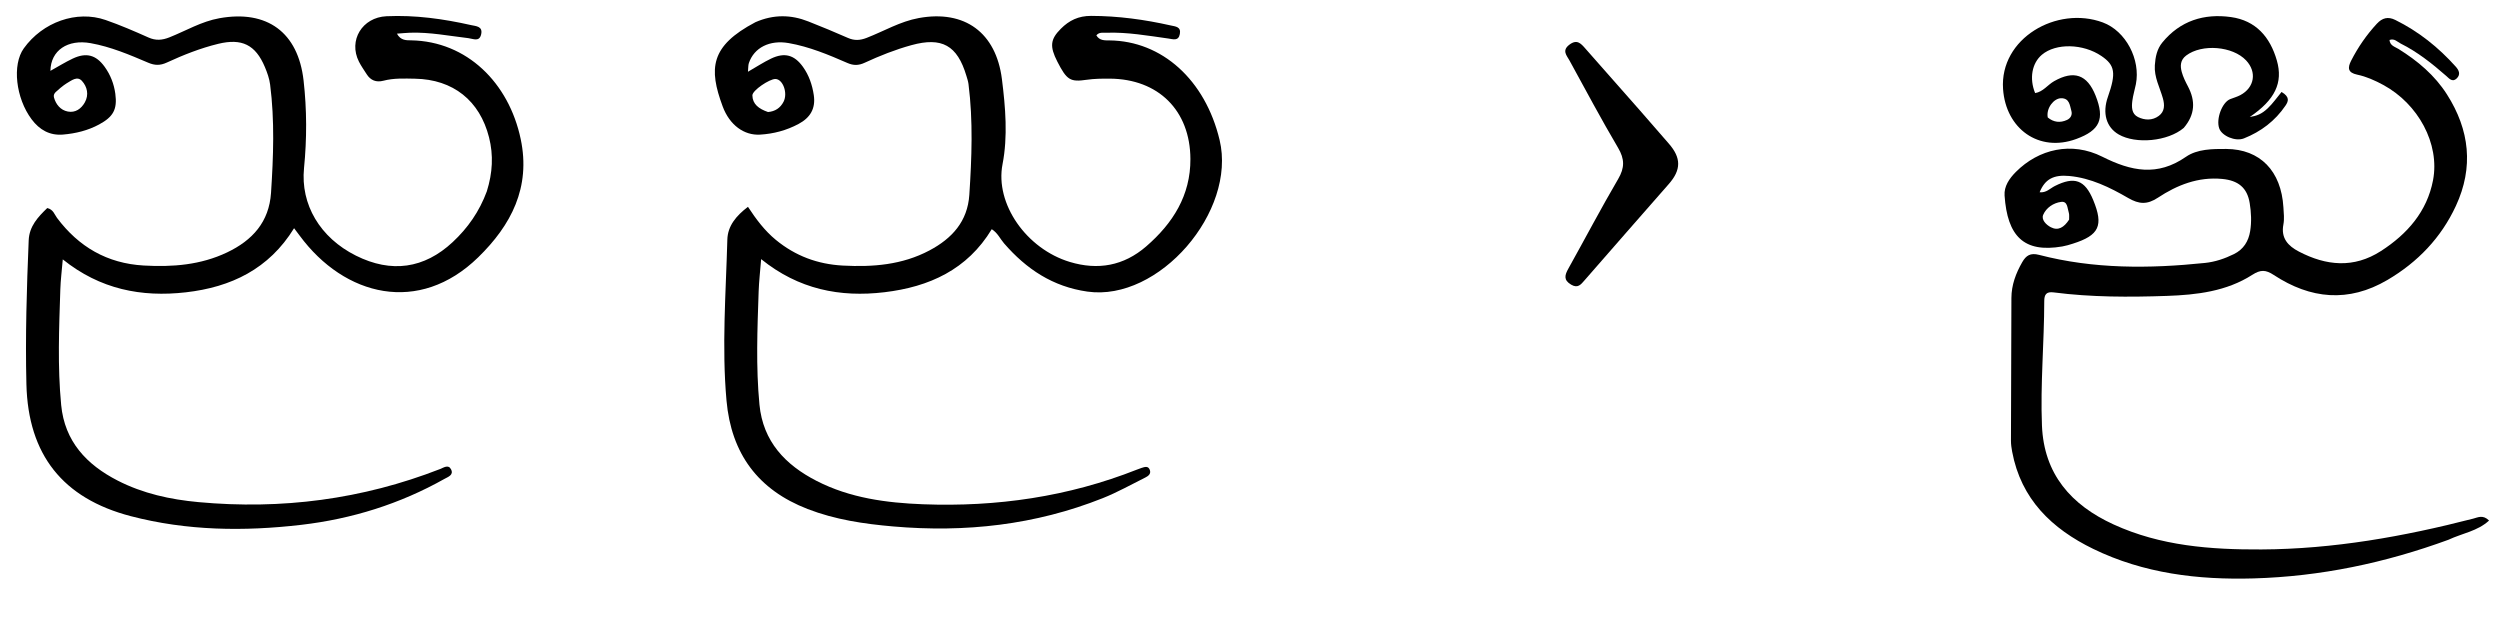 <svg enable-background="new 0 0 1024 256" viewBox="0 0 1024 256" xmlns="http://www.w3.org/2000/svg"><path d="m199.426 78.298c2.343-7.526 2.738-14.716.885-22.032-3.811-15.048-14.7-23.749-30.338-24.028-4.323-.077-8.666-.288-12.927.828-2.913.763-5.253-.109-6.88-2.697-1.063-1.691-2.243-3.325-3.14-5.1-4.41-8.724 1.337-18.157 11.275-18.617 11.74-.543 23.258 1.066 34.665 3.635 1.97.443 4.84.444 4.126 3.718-.721 3.308-3.249 1.861-5.275 1.623-7.924-.929-15.792-2.485-23.826-2.227-1.617.052-3.23.228-5.408.389 1.559 2.878 3.94 2.703 5.801 2.736 22.856.395 40.035 17.378 44.892 40.439 4.173 19.808-3.895 35.256-17.412 48.438-24.195 23.595-54.711 16.095-73.153-8.921-.583-.79-1.179-1.57-2.26-3.007-10.296 16.731-25.832 24.154-44.335 26.263-18.197 2.075-35.115-1.209-50.41-13.489-.398 4.732-.877 8.469-.998 12.217-.513 15.81-1.176 31.634.341 47.419 1.434 14.932 10.416 24.447 23.134 30.964 10.366 5.313 21.561 7.757 33.09 8.822 34.055 3.146 67.092-1.114 99.016-13.563 1.417-.553 3.358-1.967 4.431.095 1.235 2.373-1.19 3.12-2.674 3.956-18.241 10.27-37.946 16.402-58.592 18.813-23.414 2.734-46.852 2.473-69.918-3.554-27.839-7.275-42.026-25.187-42.724-54.008-.476-19.668.119-39.317.935-58.963.241-5.809 3.863-9.616 7.609-13.227 2.507.611 2.934 2.625 3.985 4.026 8.9 11.872 20.542 18.66 35.521 19.517 11.793.674 23.298-.202 34.158-5.376 10.353-4.933 17.204-12.446 17.985-24.4.966-14.793 1.527-29.594-.373-44.355-.314-2.438-1.177-4.864-2.136-7.149-3.856-9.187-9.468-11.874-19.129-9.522-7.323 1.783-14.286 4.555-21.092 7.686-2.691 1.238-4.896 1.184-7.56.049-7.655-3.261-15.329-6.535-23.598-8.013-9.359-1.673-16.339 2.918-16.476 11.346 3.179-1.763 6.067-3.569 9.125-5.017 5.526-2.617 9.554-1.546 13.08 3.334 2.38 3.294 3.836 7.038 4.38 11.041.873 6.42-.847 9.461-6.611 12.582-4.63 2.507-9.632 3.715-14.807 4.154-5.453.463-9.634-1.929-12.862-6.245-6.501-8.692-8.034-22.339-3.214-29.056 7.735-10.778 21.647-15.742 33.515-11.626 5.97 2.071 11.795 4.599 17.572 7.173 2.997 1.335 5.6 1.115 8.586-.074 6.781-2.701 13.098-6.509 20.469-7.829 19.552-3.502 32.229 5.792 34.464 25.496 1.357 11.965 1.369 23.932.182 35.899-1.477 14.885 6.551 28.495 21.259 35.85 14.515 7.257 27.978 5.329 39.635-5.542 6.206-5.788 10.935-12.523 14.013-20.868m-174.719-42.264c-1.086 1.18-3.135 2.014-2.604 3.91.791 2.823 2.672 5.162 5.654 5.74 3.109.603 5.519-1.131 6.991-3.765 1.742-3.119.96-6.424-1.199-8.786-1.957-2.142-4.293-.129-6.28 1.007-.717.41-1.359.952-2.562 1.894z"/><path d="m309.412 9.095c7.463-3.261 14.613-3.118 21.734-.292 5.416 2.15 10.815 4.354 16.142 6.716 2.638 1.17 4.976 1.043 7.652.009 7.119-2.752 13.726-6.738 21.415-8.139 18.806-3.428 31.625 5.969 34.03 25 1.47 11.636 2.449 23.593.258 34.847-3.168 16.272 9.819 34.711 27.565 40.058 11.497 3.464 22.044 1.628 31.295-6.381 10.93-9.464 18.159-20.887 18.091-35.778-.091-19.916-13.152-32.795-33.008-32.922-3.157-.02-6.353.01-9.466.461-6.696.97-8.114.209-12.014-7.405-3.221-6.289-2.89-9.164 1.403-13.48 3.432-3.449 7.25-5.289 12.393-5.281 11.069.018 21.893 1.498 32.639 3.916 1.926.433 4.286.493 3.728 3.489-.563 3.024-2.76 2.136-4.722 1.864-8.4-1.164-16.772-2.66-25.306-2.372-1.411.048-2.993-.355-4.173 1.067 1.293 2.233 3.508 2.061 5.347 2.077 21.497.198 39.261 16.139 45.144 40.825 6.979 29.282-24.837 66.21-54.135 62.065-14.231-2.013-25.038-9.247-34.162-19.761-1.603-1.847-2.584-4.244-5.04-5.809-10.009 16.574-25.618 23.64-43.941 25.824-18.217 2.172-35.154-1.147-50.517-13.56-.404 5.08-.881 9.126-1.02 13.183-.528 15.47-1.159 30.954.329 46.402 1.457 15.133 10.587 24.696 23.452 31.287 13.658 6.998 28.56 8.97 43.564 9.542 30.1 1.147 59.436-3.064 87.598-14.197.619-.245 1.239-.496 1.876-.687 1.277-.382 2.72-.978 3.391.792.612 1.614-.593 2.52-1.796 3.119-5.81 2.893-11.504 6.099-17.518 8.49-27.603 10.977-56.253 14.132-85.772 11.568-12.028-1.045-23.782-2.779-35.052-7.137-20.336-7.864-31.3-22.689-33.242-44.446-1.962-21.99-.251-43.94.346-65.899.152-5.603 3.597-9.75 8.445-13.435 3.416 5.205 6.88 9.8 11.406 13.528 8.016 6.602 17.141 9.982 27.464 10.536 12.311.66 24.291-.276 35.451-6.19 9.26-4.907 15.638-11.877 16.353-22.818.987-15.117 1.572-30.243-.344-45.34-.145-1.146-.531-2.267-.864-3.382-3.726-12.492-10.029-15.987-22.52-12.551-6.605 1.817-12.954 4.338-19.146 7.205-2.5 1.158-4.565 1.184-7.079.088-7.781-3.392-15.628-6.672-24.065-8.148-7.75-1.356-14.148 1.854-16.285 8.19-.296.877-.212 1.883-.374 3.559 3.55-2.041 6.412-3.932 9.478-5.395 5.509-2.628 9.53-1.531 13.057 3.401 2.461 3.442 3.799 7.356 4.425 11.542.826 5.52-1.44 9.271-6.261 11.843-4.949 2.641-10.233 4.037-15.76 4.36-6.463.378-12.441-3.851-15.298-11.553-5.753-15.509-5.143-24.728 13.41-34.494m5.166 36.79c2.888-.237 5.045-1.655 6.358-4.2 1.84-3.569-.26-9.285-3.349-9.335-2.379-.038-9.446 4.667-9.414 6.722.057 3.559 2.581 5.499 6.405 6.812z"/><path d="m1002.914 221.077c-26.043 9.536-52.529 15.065-79.86 15.842-22.682.645-44.947-2.003-65.668-12.091-16.955-8.254-29.583-20.367-33.211-39.841-.273-1.466-.488-2.97-.486-4.456.034-19.497.104-38.995.185-58.492.022-5.317 1.824-10.109 4.434-14.658 1.566-2.73 3.341-3.909 6.887-2.986 22.395 5.827 45.133 5.667 67.955 3.307 4.192-.433 8.113-1.773 11.876-3.626 3.921-1.93 5.967-5.235 6.644-9.4.619-3.811.421-7.683-.186-11.46-1.021-6.356-4.736-9.305-11.271-9.923-9.839-.931-18.455 2.487-26.343 7.693-4.384 2.893-7.714 2.694-12.157.122-7.477-4.328-15.309-8.198-24.158-9.023-6.422-.599-9.954 1.317-12.122 6.671 2.683.302 4.313-1.598 6.228-2.562 8.047-4.049 12.317-2.515 15.729 5.769 4.301 10.442 2.447 14.425-8.336 17.84-1.426.452-2.872.897-4.342 1.149-15.832 2.716-22.49-4.271-23.639-20.861-.259-3.743 1.917-6.948 4.619-9.66 9.379-9.416 22.843-12.558 35.428-6.23 11.827 5.947 22.54 8.156 34.248.031 4.617-3.204 10.826-3.249 16.491-3.217 13.909.078 22.549 9.027 23.429 23.928.137 2.326.431 4.738-.003 6.983-1.096 5.66 1.94 8.824 6.331 11.114 11.218 5.85 22.489 6.964 33.642-.222 10.778-6.944 18.86-16.182 21.309-28.965 2.87-14.98-6.094-31.325-20.39-39.064-3.385-1.833-6.913-3.419-10.661-4.206-3.864-.811-3.999-2.766-2.485-5.724 2.826-5.52 6.298-10.568 10.522-15.127 2.231-2.408 4.573-3.034 7.567-1.554 9.545 4.716 17.683 11.231 24.758 19.131 1.358 1.516 2.072 3.211.38 4.839-1.766 1.699-3.101-.014-4.26-1.028-5.787-5.058-11.767-9.839-18.684-13.282-1.375-.685-2.581-2.208-4.576-1.459.193 2.343 2.248 2.787 3.672 3.672 7.881 4.895 14.85 10.758 19.88 18.649 9.272 14.544 10.98 29.813 3.65 45.627-6.064 13.082-15.658 23.072-28.061 30.36-15.943 9.367-31.536 7.811-46.548-2.056-3.307-2.174-5.403-2.234-8.783-.066-10.591 6.793-22.783 8.221-34.973 8.642-15.479.534-30.99.553-46.404-1.438-3.058-.395-3.841.943-3.844 3.6-.021 16.993-1.625 33.963-.94 50.96.803 19.916 11.981 32.538 29.337 40.49 19.247 8.818 39.745 10.342 60.547 10.24 29.508-.144 58.26-5.286 86.708-12.612 2.022-.521 4.056-1.708 6.54.775-4.723 4.353-10.922 5.191-16.602 7.853m-155.41-131.106c-.034-.987.15-2.047-.15-2.945-.586-1.756-.425-4.672-3.11-4.326-3.163.407-6.104 2.39-7.347 5.276-.878 2.039 1.227 4.127 3.125 5.107 3 1.549 5.386.103 7.482-3.112z"/><path d="m894.459 52.399c-6.533 5.535-19.634 6.725-26.642 2.676-5.096-2.944-6.761-8.723-4.431-15.371 3.435-9.798 2.937-12.966-2.633-16.757-7.509-5.111-18.671-5.35-24.393-.522-4.062 3.427-5.226 9.701-2.773 15.703 3.264-.52 5.126-3.379 7.785-4.88 8.084-4.566 13.54-2.743 16.987 5.941 3.815 9.611 1.769 14.189-7.927 17.743-15.365 5.632-28.847-4.226-29.98-20.45-1.452-20.787 22.063-34.243 40.841-27.292 9.489 3.512 15.55 15.226 13.56 25.312-.45 2.281-1.167 4.522-1.454 6.82-.314 2.514-.338 5.303 2.316 6.616 2.788 1.379 5.926 1.468 8.535-.472 2.433-1.809 2.444-4.439 1.652-7.243-1.256-4.445-3.593-8.59-3.284-13.482.217-3.443.903-6.682 3.065-9.322 7.313-8.932 17.098-11.968 28.139-10.421 10.176 1.425 16.006 8.159 18.769 17.769 2.624 9.127-.738 16.123-11.099 23.158 2.848-.461 4.828-1.151 7.379-3.569 2.143-2.032 3.851-4.522 5.651-6.688 3.509 2.071 2.779 3.873 1.604 5.605-4.245 6.256-10.034 10.635-16.998 13.407-3.533 1.406-9.094-1.022-10.153-4.13-1.324-3.883 1.213-10.635 4.496-11.942 1.39-.554 2.861-.947 4.172-1.646 5.807-3.097 6.834-9.449 2.362-14.215-5.519-5.881-18.127-6.859-24.545-2.006-2.435 1.842-2.492 4.27-1.824 6.733.56 2.063 1.554 4.038 2.557 5.947 3.105 5.911 2.95 11.48-1.734 16.978m-55.702-4.284c2.408 2.007 5.095 2.293 7.874 1.024 1.482-.677 2.276-2.082 1.806-3.699-.661-2.273-.739-5.241-4.218-5.198-2.989.037-6.186 4.097-5.462 7.873z"/><path d="m671.75 45.273c4.059 4.665 7.864 9.083 11.715 13.459 5.244 5.96 5.183 10.842.045 16.673-11.56 13.118-23.017 26.326-34.539 39.477-1.416 1.616-2.673 3.341-5.416 1.719-3.253-1.924-2.616-3.962-1.136-6.615 6.817-12.215 13.321-24.611 20.385-36.679 2.694-4.602 2.677-8.158-.037-12.755-6.94-11.754-13.352-23.822-19.916-35.796-1.121-2.045-3.191-4.042-.056-6.436 3.122-2.384 4.711-.559 6.579 1.574 7.351 8.396 14.756 16.745 22.375 25.378z"/></svg>